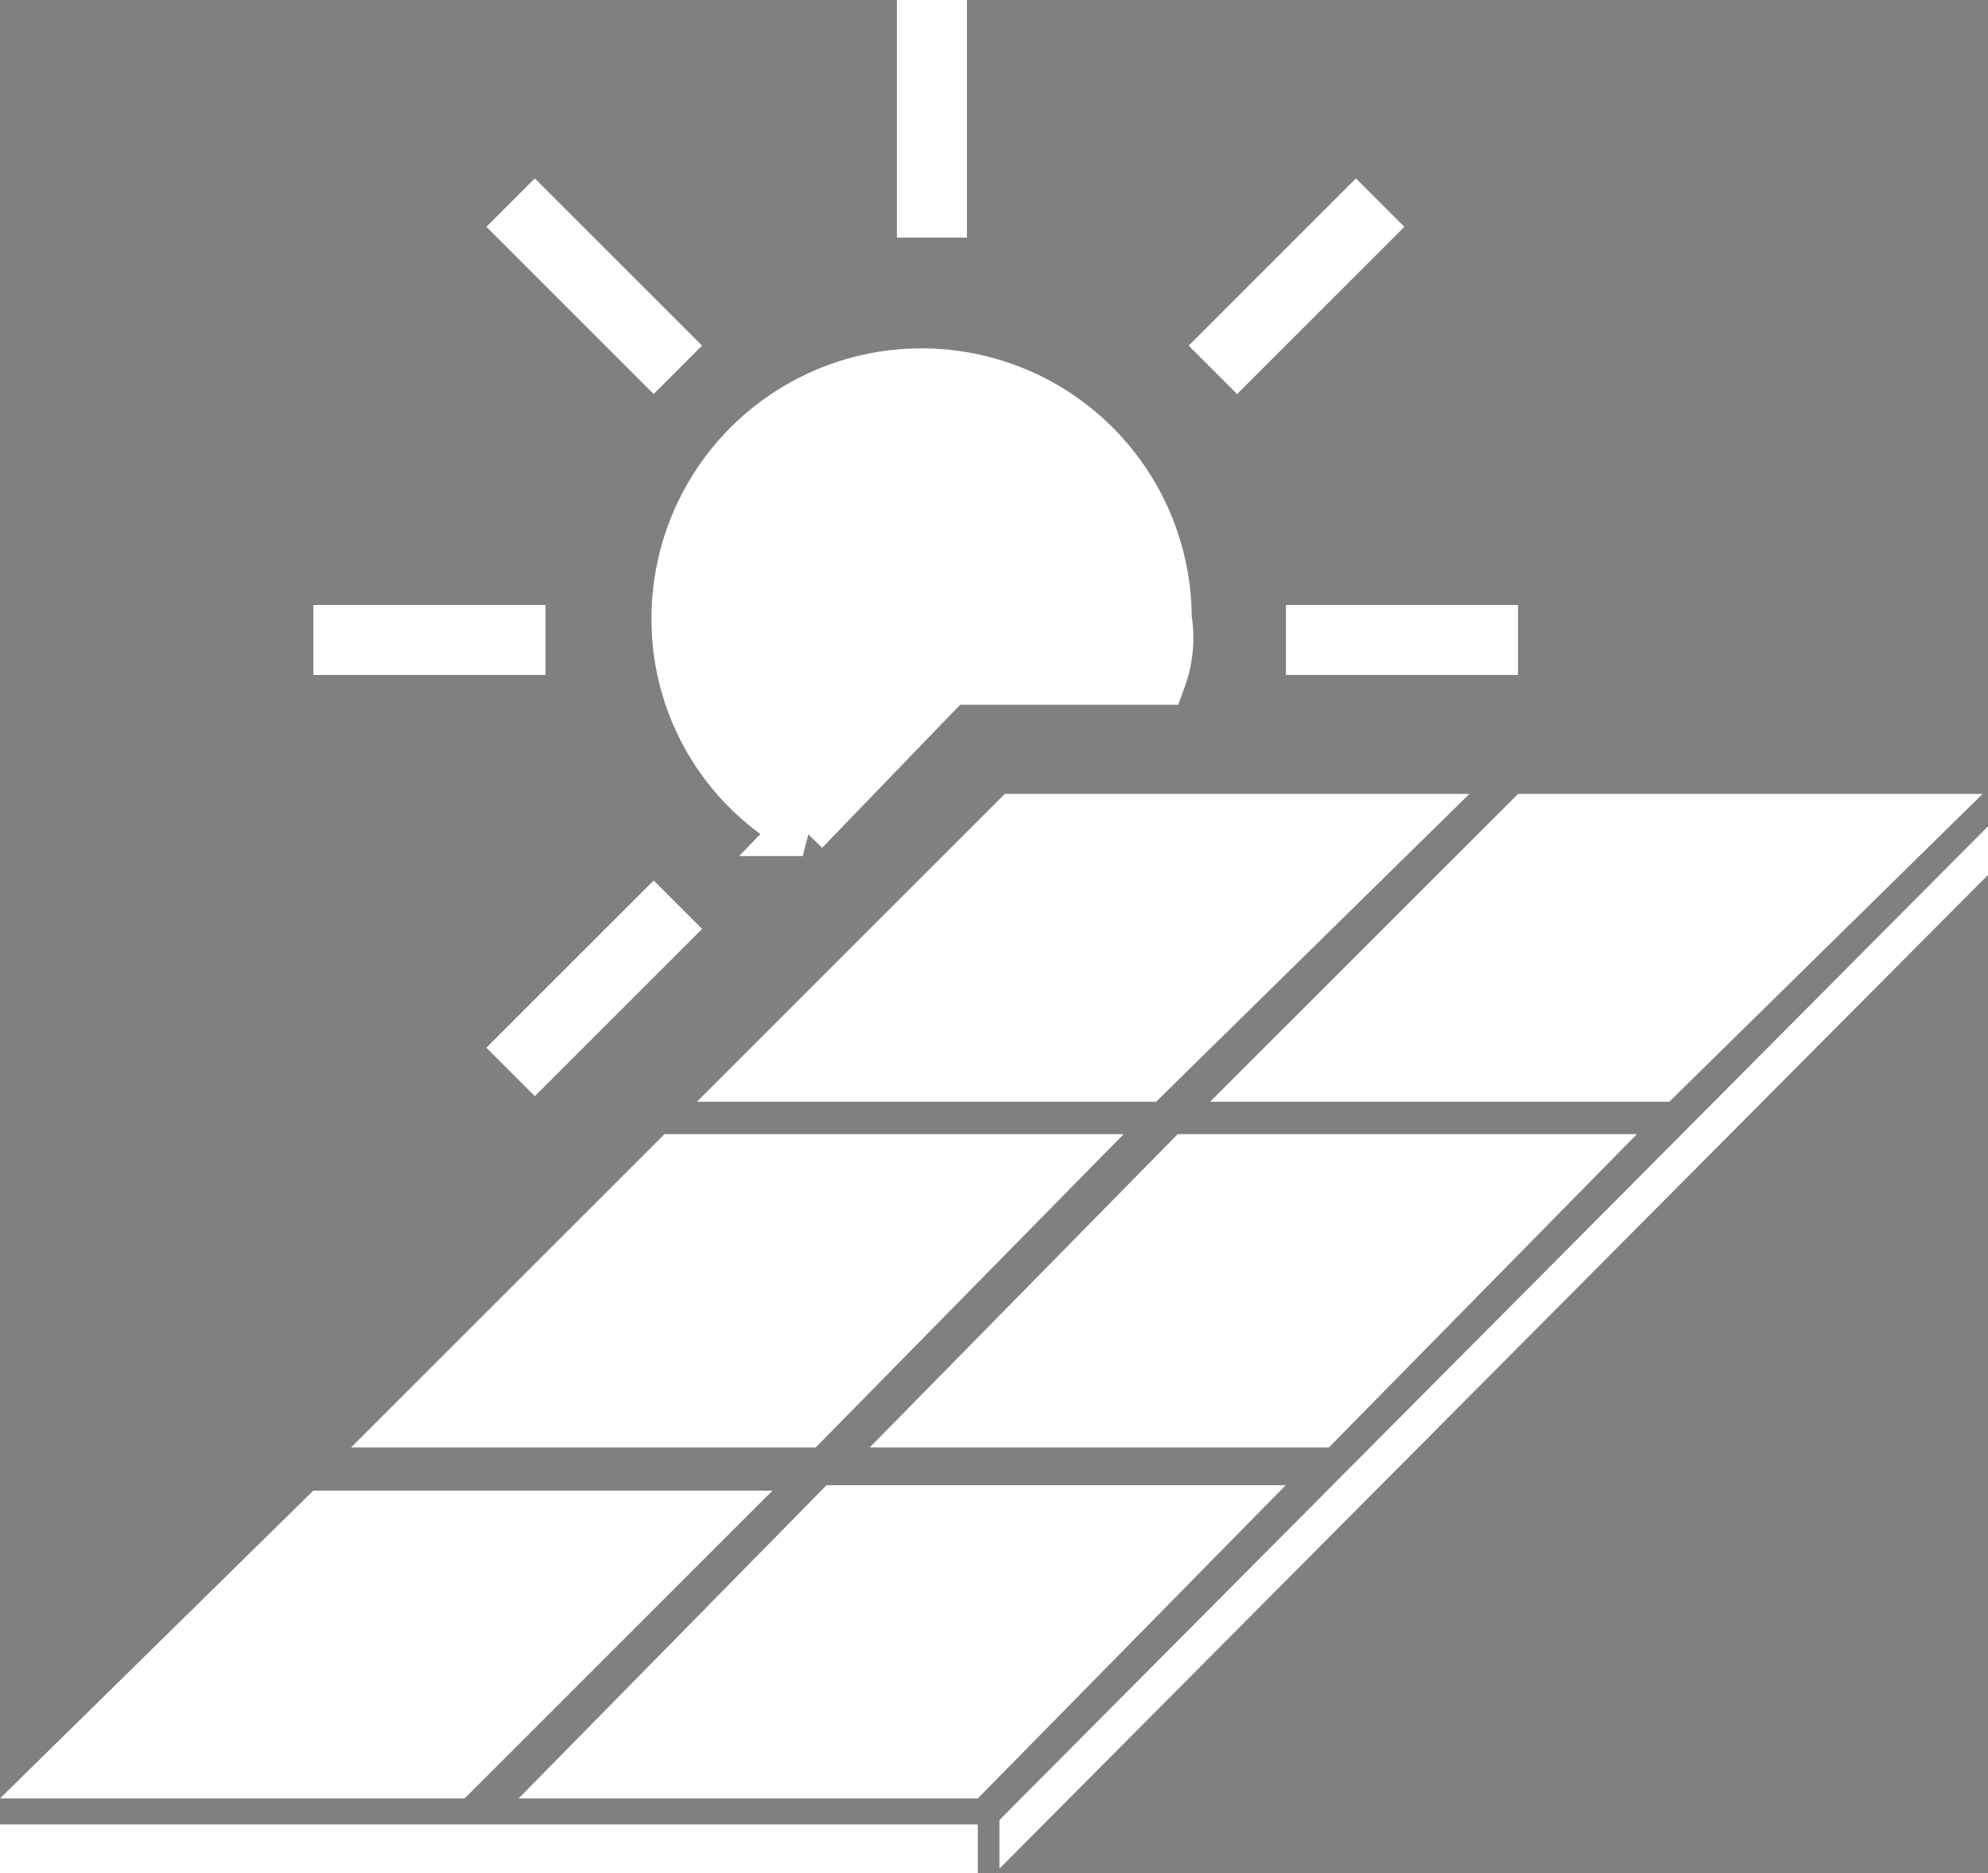 <svg xmlns="http://www.w3.org/2000/svg" viewBox="0 0 36.8 34.68"><rect x="0" y="0" width="36.8" height="34.68" fill="#808080" stroke="none"/><defs><style>.cls-1,.cls-3{fill:#fff;}.cls-2{fill:#010101;}.cls-3{stroke:#fff;}</style></defs><title>Solar</title><g id="Layer_2" data-name="Layer 2"><g id="Layer_1-2" data-name="Layer 1"><g id="icon.Solar"><g id="Solar"><g id="Symbols"><g id="V1_0.Hero" data-name="V1 0.Hero"><g id="Badges"><g id="icon.solar-2" data-name="icon.solar"><polygon id="Fill-1" points="5.8 12.5 10.1 12.5 10.1 11.2 5.8 11.2 5.8 12.5"/><polygon id="Fill-2" class="cls-1" points="5.8 12.5 10.1 12.5 10.1 11.2 5.8 11.2 5.8 12.5"/><polygon id="Fill-3" points="23.8 12.5 28.1 12.5 28.1 11.2 23.8 11.2 23.8 12.5"/><polygon id="Fill-4" class="cls-1" points="23.8 12.5 28.1 12.5 28.1 11.2 23.8 11.2 23.8 12.5"/><polygon id="Fill-5" points="16.6 4.4 17.9 4.4 17.9 0 16.6 0 16.6 4.4"/><polygon id="Fill-6" class="cls-1" points="16.6 4.4 17.9 4.4 17.9 0 16.6 0 16.6 4.4"/><polygon id="Fill-7" points="9.9 20.3 13 17.2 12.1 16.3 9 19.4 9.9 20.3"/><polygon id="Fill-8" class="cls-1" points="9 19.4 9.9 20.3 13 17.2 12.1 16.3 9 19.4"/><polygon id="Fill-9" points="26 4.2 25.1 3.3 22 6.4 22.9 7.3 26 4.2"/><polygon id="Fill-10" class="cls-1" points="22 6.4 22.9 7.3 26 4.2 25.1 3.3 22 6.4"/><polygon id="Fill-11" class="cls-2" points="13 6.4 9.9 3.3 9 4.2 12.1 7.3 13 6.4"/><polygon id="Fill-12" class="cls-1" points="9 4.2 12.1 7.3 13 6.4 9.9 3.3 9 4.2"/><g id="Group-19"><path id="Combined-Shape" class="cls-3" d="M21.46,12.55h-3.9l-2.7,2.8a4.42,4.42,0,0,1-2.3-3.9,4.5,4.5,0,0,1,9,0A2.16,2.16,0,0,1,21.46,12.55Z"/></g><polygon id="Stroke-20" class="cls-1" points="6.5 26.8 12.3 21 20.8 21 15.1 26.8 6.5 26.8"/><polygon id="Stroke-21" class="cls-1" points="12.9 20.4 18.6 14.7 27.2 14.7 21.4 20.4 12.9 20.4"/><polygon id="Stroke-22" class="cls-1" points="22.4 20.4 28.1 14.7 36.7 14.7 30.9 20.4 22.4 20.4"/><polygon id="Stroke-23" class="cls-1" points="16.1 26.8 21.8 21 30.3 21 24.6 26.8 16.1 26.8"/><polygon id="Stroke-24" class="cls-1" points="0 33.3 5.8 27.6 14.3 27.6 8.6 33.3 0 33.3"/><polygon id="Stroke-26" class="cls-1" points="9.6 33.3 15.3 27.5 23.8 27.5 18.1 33.3 9.6 33.3"/><polygon id="Page-1" class="cls-1" points="18.5 33.7 36.8 15.3 36.8 16.2 18.5 34.6 18.5 33.7"/><g id="Group-30"><polygon id="Stroke-27" class="cls-1" points="0 34.68 18.1 34.68 18.1 33.78 0 33.78 0 34.68"/></g></g></g></g></g></g></g></g></g></svg>